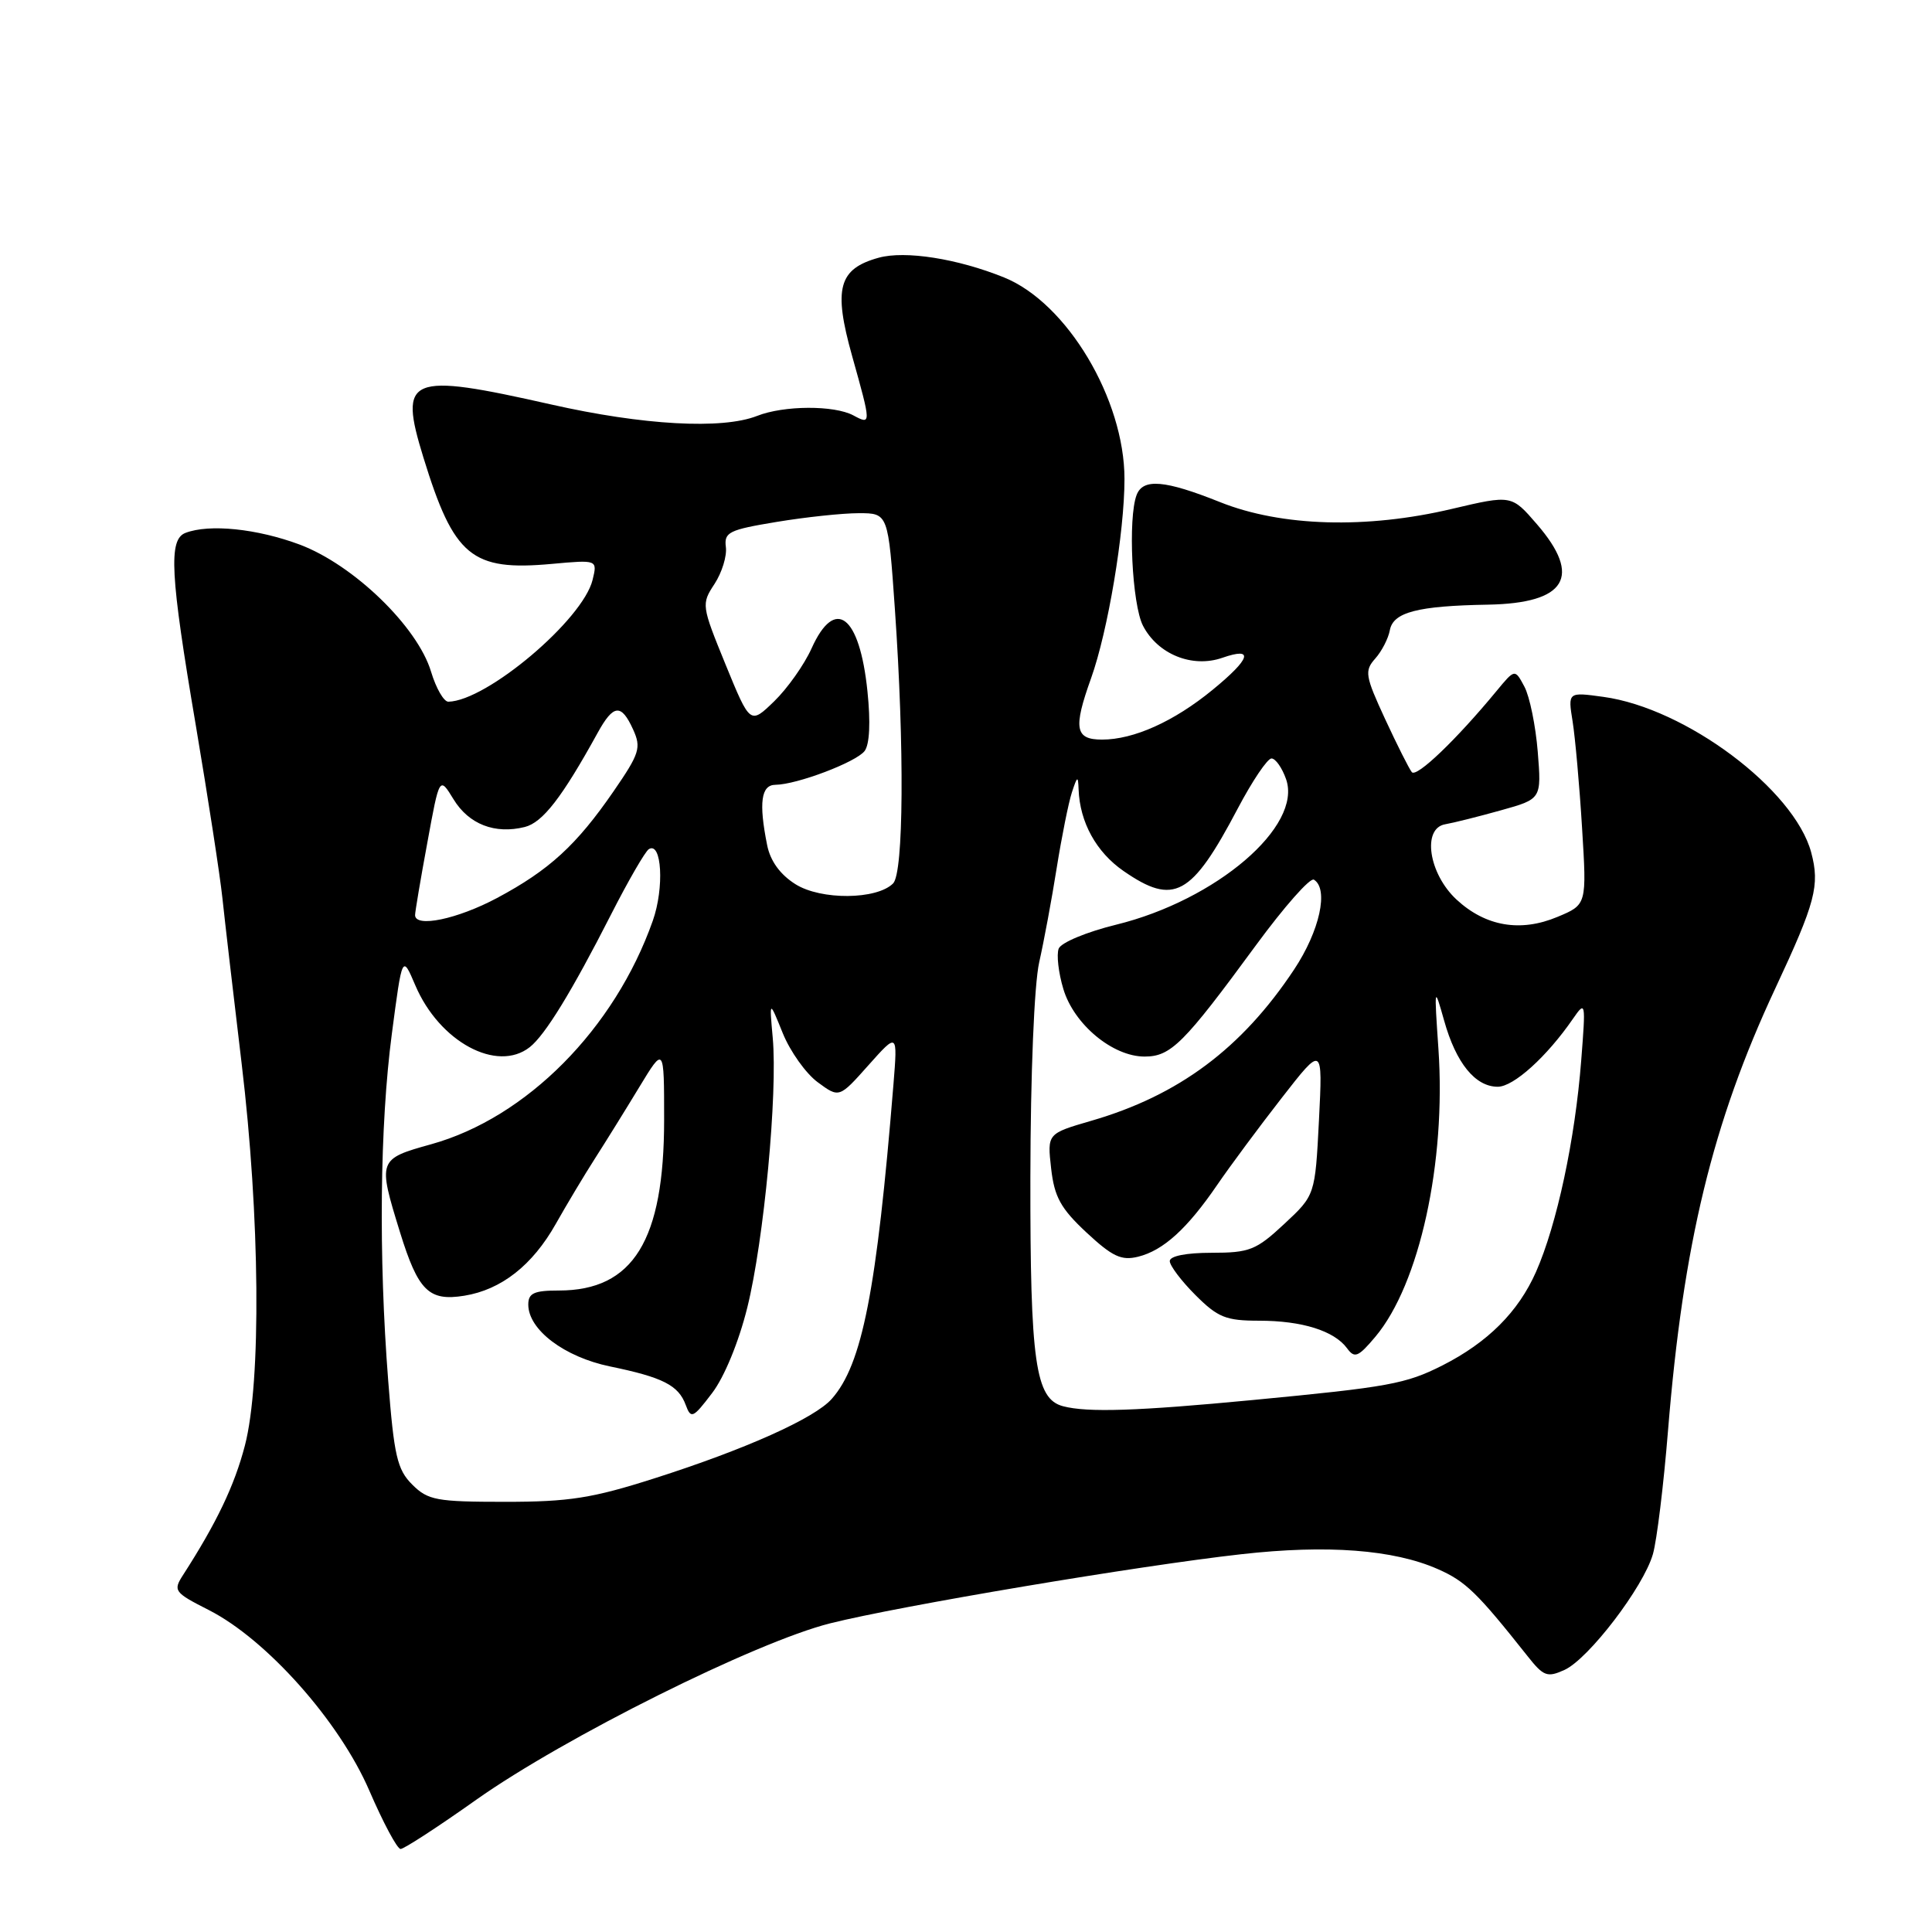 <?xml version="1.0" encoding="UTF-8" standalone="no"?>
<!DOCTYPE svg PUBLIC "-//W3C//DTD SVG 1.1//EN" "http://www.w3.org/Graphics/SVG/1.1/DTD/svg11.dtd" >
<svg xmlns="http://www.w3.org/2000/svg" xmlns:xlink="http://www.w3.org/1999/xlink" version="1.1" viewBox="0 0 256 256">
 <g >
 <path fill="currentColor"
d=" M 63.10 238.48 C 74.78 230.22 100.13 217.58 110.00 215.10 C 119.21 212.79 150.94 207.45 164.50 205.94 C 175.85 204.66 184.66 205.33 190.51 207.91 C 194.20 209.53 195.73 211.02 202.42 219.46 C 204.53 222.13 205.02 222.31 207.31 221.27 C 210.50 219.81 217.77 210.30 219.02 205.93 C 219.54 204.12 220.44 196.76 221.02 189.57 C 223.03 164.81 226.92 148.76 235.22 131.00 C 240.57 119.56 241.16 117.32 239.99 112.94 C 237.74 104.60 223.36 93.83 212.46 92.34 C 207.75 91.69 207.75 91.69 208.38 95.60 C 208.72 97.74 209.29 104.08 209.63 109.68 C 210.26 119.87 210.26 119.87 206.38 121.49 C 201.47 123.55 196.85 122.76 193.00 119.20 C 189.30 115.77 188.40 109.75 191.50 109.22 C 192.60 109.03 195.92 108.20 198.88 107.37 C 204.26 105.87 204.26 105.87 203.76 99.61 C 203.48 96.17 202.69 92.29 201.99 90.98 C 200.73 88.62 200.73 88.62 198.30 91.56 C 192.98 98.01 187.69 103.08 187.07 102.31 C 186.71 101.86 185.12 98.70 183.53 95.27 C 180.89 89.56 180.78 88.89 182.22 87.27 C 183.09 86.30 183.96 84.60 184.16 83.51 C 184.60 81.12 187.82 80.28 197.18 80.12 C 207.53 79.93 209.67 76.42 203.64 69.45 C 200.29 65.57 200.29 65.57 192.39 67.43 C 181.08 70.11 169.79 69.78 161.68 66.54 C 154.36 63.61 151.46 63.36 150.61 65.58 C 149.44 68.63 150.00 80.09 151.45 82.91 C 153.41 86.70 157.99 88.55 161.97 87.16 C 166.22 85.68 165.74 87.26 160.67 91.41 C 155.56 95.60 150.23 98.00 146.03 98.00 C 142.45 98.00 142.19 96.52 144.57 89.88 C 146.80 83.66 149.00 70.55 149.00 63.47 C 149.00 52.90 141.38 40.14 133.06 36.77 C 126.89 34.27 119.94 33.18 116.43 34.15 C 111.10 35.62 110.40 38.22 112.91 47.17 C 115.46 56.27 115.46 56.32 113.07 55.04 C 110.53 53.68 103.86 53.71 100.32 55.11 C 95.68 56.93 85.21 56.35 73.01 53.59 C 54.08 49.32 52.79 49.86 56.10 60.61 C 60.15 73.76 62.48 75.69 73.12 74.72 C 79.17 74.17 79.17 74.17 78.52 76.84 C 77.23 82.12 64.50 92.88 59.41 92.98 C 58.81 92.99 57.78 91.20 57.12 89.01 C 55.33 83.04 46.85 74.84 39.71 72.16 C 34.05 70.05 27.74 69.40 24.58 70.61 C 22.30 71.48 22.55 76.13 25.95 96.14 C 27.56 105.69 29.15 115.97 29.47 119.00 C 29.79 122.03 30.94 131.90 32.02 140.94 C 34.45 161.14 34.64 183.14 32.45 191.54 C 31.07 196.84 28.71 201.78 24.26 208.69 C 22.91 210.78 23.08 211.01 27.67 213.34 C 35.33 217.24 44.97 228.08 48.93 237.25 C 50.77 241.51 52.63 245.00 53.08 245.00 C 53.53 245.00 58.04 242.07 63.10 238.48 Z  M 54.62 196.71 C 52.63 194.73 52.21 192.89 51.44 182.96 C 50.15 166.44 50.33 149.07 51.92 137.00 C 53.30 126.50 53.30 126.50 55.03 130.56 C 58.22 138.05 65.86 142.17 70.20 138.75 C 72.24 137.14 75.77 131.38 80.96 121.19 C 83.24 116.71 85.50 112.81 85.97 112.52 C 87.69 111.45 88.04 117.64 86.50 122.00 C 81.45 136.32 69.76 148.11 57.13 151.62 C 50.08 153.58 50.04 153.69 53.00 163.27 C 55.41 171.05 56.82 172.45 61.52 171.69 C 66.42 170.90 70.55 167.66 73.64 162.18 C 75.09 159.61 77.43 155.70 78.84 153.50 C 80.25 151.30 82.89 147.05 84.70 144.06 C 88.00 138.62 88.00 138.62 88.00 148.37 C 88.00 164.36 83.91 171.00 74.05 171.00 C 70.77 171.00 70.00 171.35 70.00 172.86 C 70.00 176.20 74.78 179.81 80.83 181.06 C 87.82 182.50 89.90 183.55 90.86 186.16 C 91.56 188.04 91.82 187.93 94.35 184.60 C 95.97 182.49 97.89 177.82 99.02 173.26 C 101.22 164.39 103.06 144.90 102.39 137.50 C 101.94 132.50 101.94 132.50 103.72 136.90 C 104.70 139.32 106.78 142.24 108.35 143.40 C 111.20 145.50 111.20 145.50 115.07 141.15 C 118.94 136.81 118.94 136.81 118.39 143.65 C 116.16 171.06 114.25 180.80 110.21 185.36 C 107.95 187.93 98.75 192.05 86.74 195.88 C 78.49 198.52 75.42 199.00 66.94 199.00 C 57.82 199.00 56.70 198.79 54.62 196.71 Z  M 140.85 186.33 C 137.19 185.36 136.50 180.47 136.53 156.00 C 136.55 142.26 137.04 130.42 137.70 127.50 C 138.32 124.75 139.37 119.12 140.02 115.00 C 140.68 110.88 141.58 106.38 142.03 105.00 C 142.75 102.80 142.85 102.75 142.92 104.60 C 143.08 108.96 145.26 112.91 148.87 115.41 C 155.56 120.04 157.88 118.77 164.00 107.15 C 165.93 103.49 167.94 100.50 168.48 100.50 C 169.01 100.50 169.88 101.73 170.41 103.24 C 172.61 109.48 161.17 119.27 147.88 122.53 C 143.97 123.49 140.59 124.90 140.28 125.70 C 139.98 126.50 140.25 128.90 140.90 131.05 C 142.30 135.73 147.43 140.00 151.66 140.00 C 155.15 140.00 156.85 138.30 166.42 125.25 C 170.15 120.17 173.60 116.25 174.10 116.56 C 176.09 117.79 174.87 123.35 171.48 128.46 C 164.55 138.91 156.19 145.15 144.60 148.51 C 138.76 150.21 138.76 150.21 139.28 154.82 C 139.71 158.60 140.54 160.12 143.96 163.31 C 147.40 166.51 148.59 167.07 150.81 166.52 C 154.15 165.69 157.31 162.82 161.29 157.00 C 162.98 154.53 166.82 149.35 169.82 145.50 C 175.27 138.50 175.27 138.50 174.77 148.43 C 174.26 158.37 174.26 158.37 170.17 162.18 C 166.45 165.65 165.57 166.00 160.54 166.00 C 157.18 166.00 155.00 166.43 155.00 167.10 C 155.00 167.70 156.53 169.73 158.40 171.60 C 161.37 174.57 162.44 175.00 166.83 175.00 C 172.53 175.00 176.79 176.34 178.49 178.65 C 179.49 180.02 179.97 179.83 182.24 177.13 C 188.09 170.17 191.63 154.03 190.60 139.00 C 190.03 130.64 190.04 130.58 191.36 135.25 C 192.93 140.86 195.48 144.00 198.46 144.00 C 200.56 144.00 204.96 140.02 208.42 135.00 C 210.10 132.57 210.13 132.71 209.52 140.50 C 208.71 151.00 206.29 162.28 203.53 168.53 C 201.18 173.84 197.13 177.88 191.12 180.93 C 186.26 183.38 184.04 183.79 166.00 185.51 C 150.72 186.97 144.09 187.19 140.85 186.33 Z  M 55.00 121.25 C 55.00 120.84 55.72 116.53 56.62 111.68 C 58.23 102.86 58.23 102.86 60.09 105.90 C 62.11 109.22 65.58 110.57 69.54 109.58 C 71.91 108.98 74.47 105.68 79.20 97.09 C 81.29 93.30 82.32 93.21 83.89 96.66 C 84.99 99.08 84.75 99.84 81.31 104.84 C 76.38 112.00 72.77 115.30 65.86 118.99 C 60.59 121.80 55.00 122.96 55.00 121.25 Z  M 105.40 117.16 C 103.37 115.88 102.07 114.09 101.65 111.98 C 100.52 106.36 100.85 104.00 102.75 103.99 C 105.60 103.96 113.41 101.00 114.56 99.52 C 115.23 98.65 115.37 95.71 114.94 91.58 C 113.90 81.50 110.65 79.01 107.54 85.91 C 106.57 88.07 104.34 91.22 102.59 92.92 C 99.40 96.01 99.40 96.01 96.14 88.05 C 92.95 80.23 92.92 80.05 94.68 77.37 C 95.66 75.87 96.34 73.67 96.18 72.48 C 95.93 70.52 96.59 70.20 102.89 69.16 C 106.74 68.52 111.64 68.00 113.79 68.00 C 117.69 68.00 117.69 68.00 118.58 80.75 C 119.85 99.06 119.74 115.66 118.34 117.06 C 116.17 119.23 108.78 119.29 105.40 117.16 Z "/>
</g>
</svg>